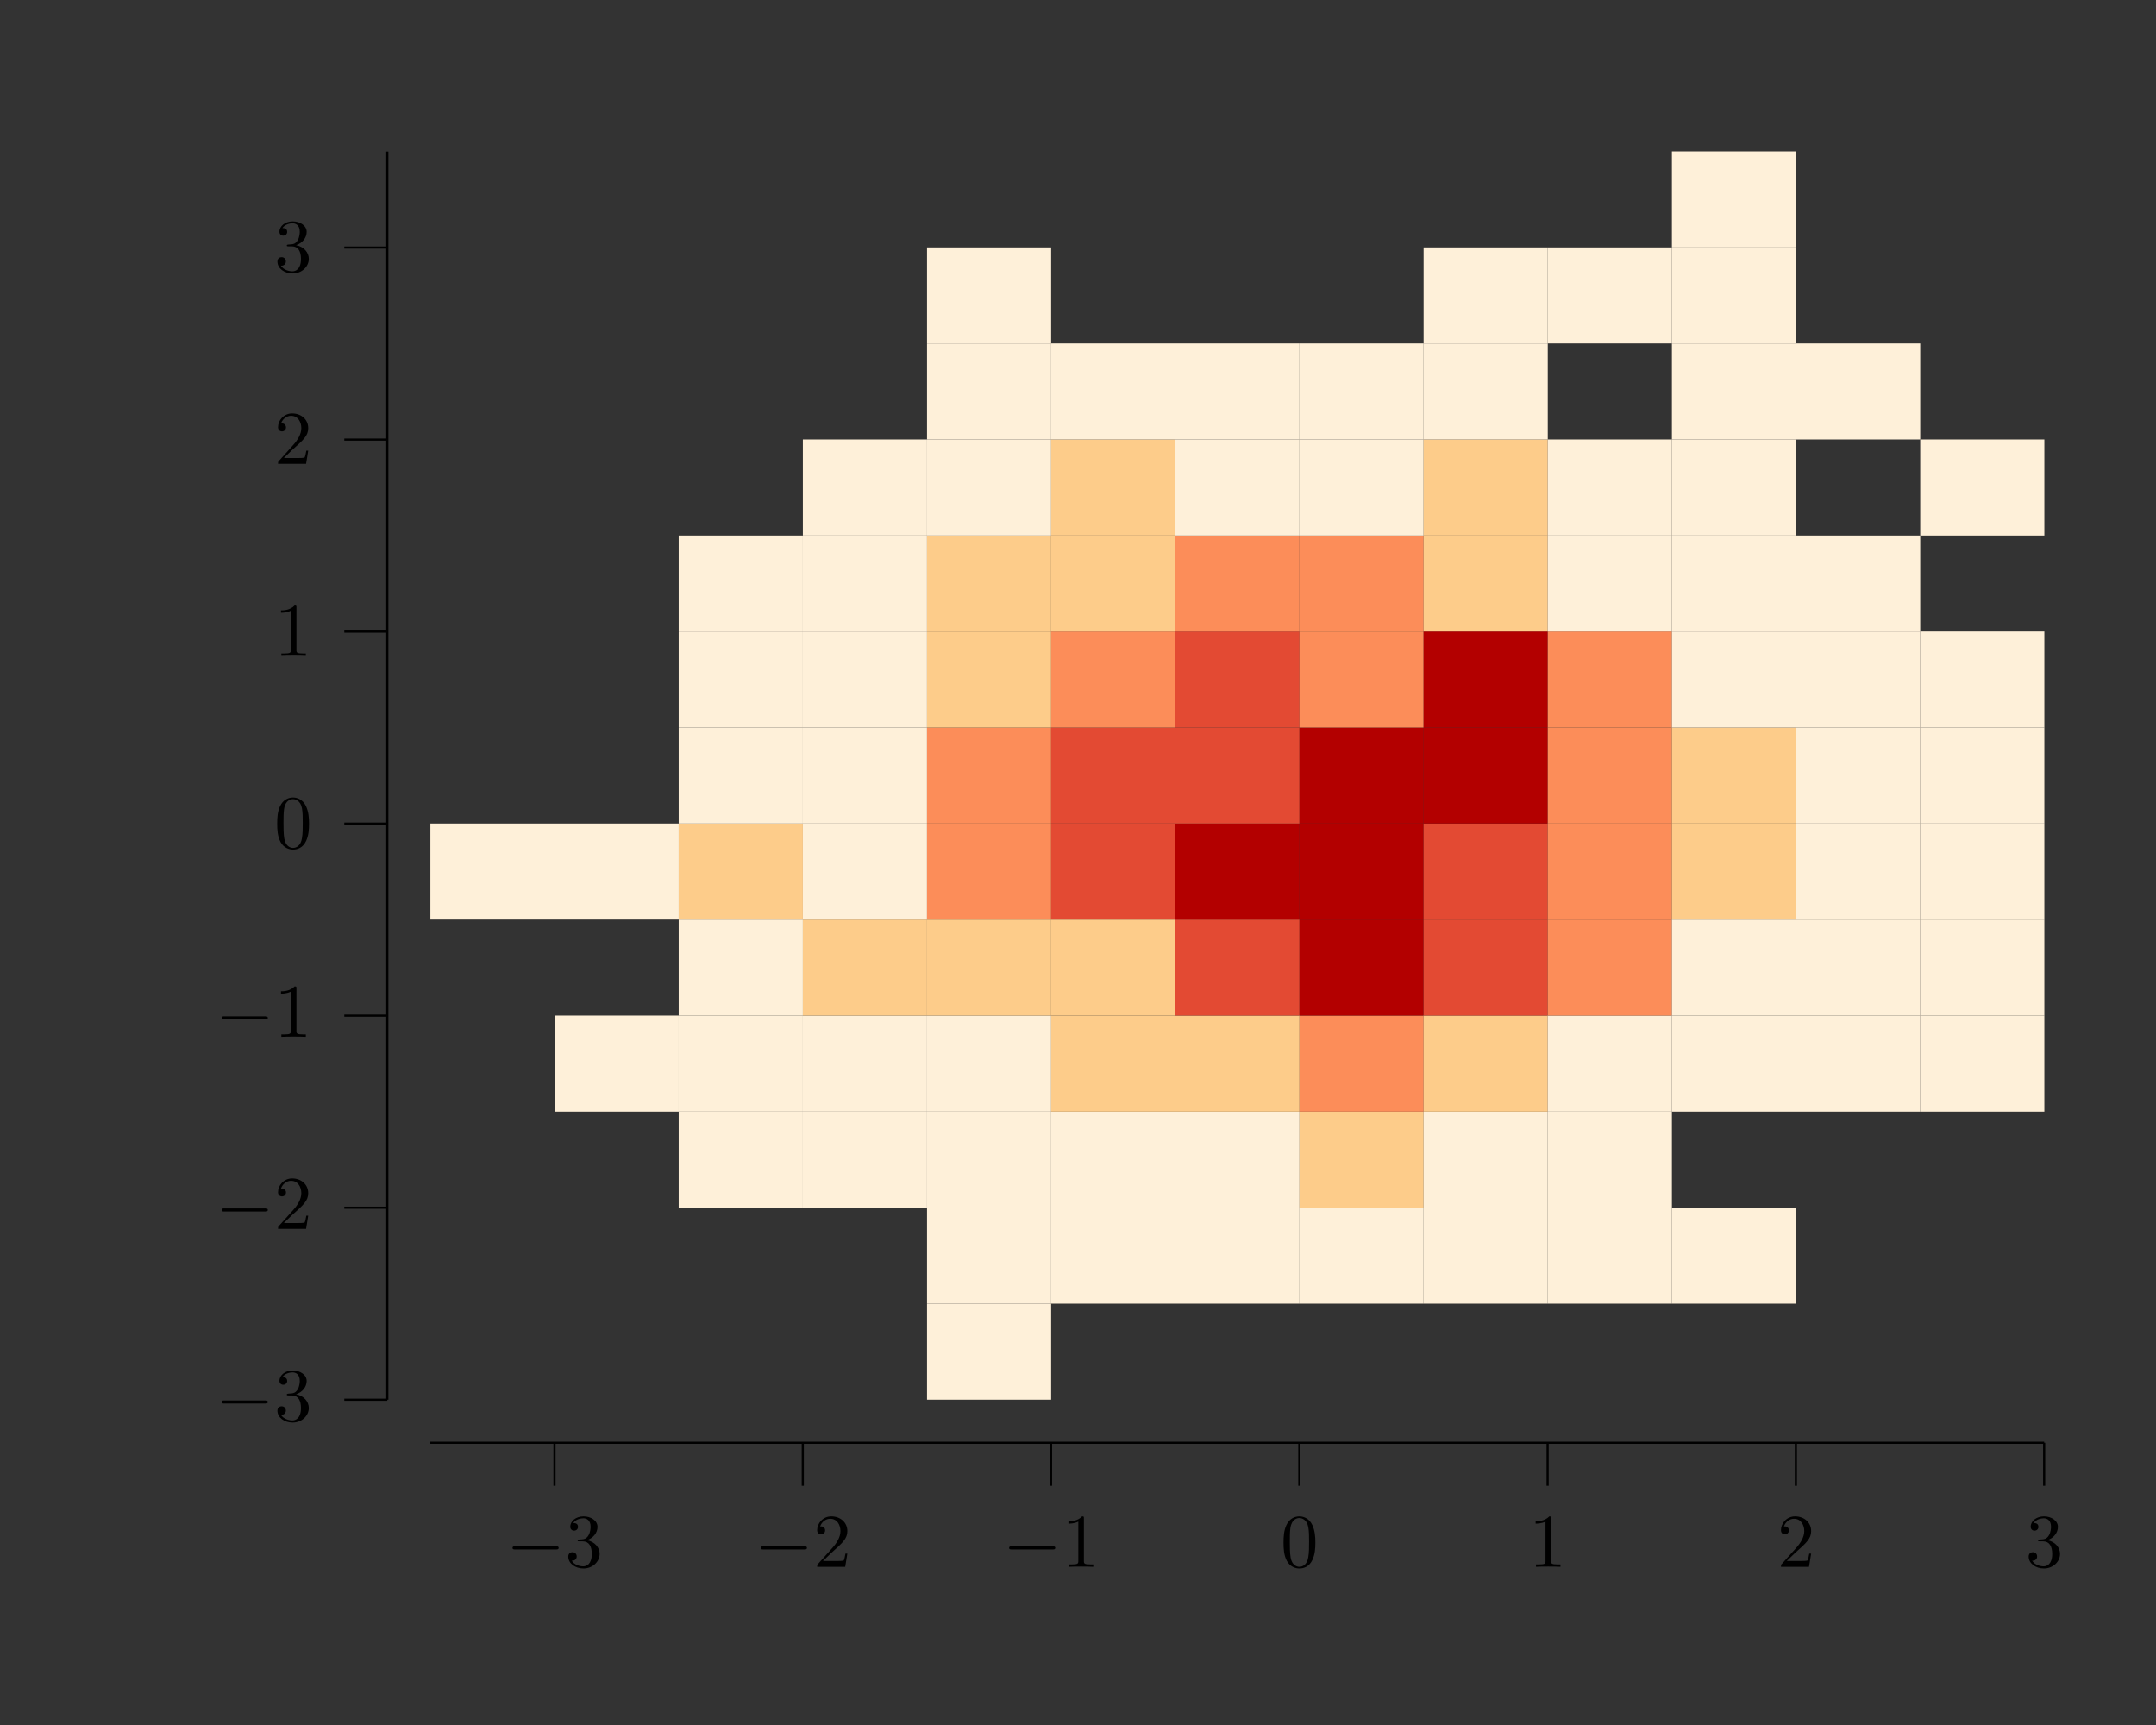 <?xml version="1.0" encoding="UTF-8"?>
<svg xmlns="http://www.w3.org/2000/svg" xmlns:xlink="http://www.w3.org/1999/xlink" width="283.46" height="226.77" viewBox="0 0 283.46 226.77">
<rect x="0" y="0" width="283.46" height="226.77" fill="#333333" stroke="none"/>
<defs>
<g>
<g id="glyph-0-0">
<path d="M 6.547 -2.281 C 6.719 -2.281 6.891 -2.281 6.891 -2.484 C 6.891 -2.688 6.719 -2.688 6.547 -2.688 L 1.172 -2.688 C 1 -2.688 0.828 -2.688 0.828 -2.484 C 0.828 -2.281 1 -2.281 1.172 -2.281 Z M 6.547 -2.281 "/>
</g>
<g id="glyph-1-0">
<path d="M 2.875 -3.5 C 3.703 -3.766 4.266 -4.469 4.266 -5.25 C 4.266 -6.062 3.406 -6.625 2.438 -6.625 C 1.438 -6.625 0.688 -6.016 0.688 -5.266 C 0.688 -4.938 0.906 -4.75 1.188 -4.75 C 1.5 -4.75 1.703 -4.969 1.703 -5.25 C 1.703 -5.75 1.234 -5.75 1.078 -5.75 C 1.391 -6.234 2.047 -6.375 2.406 -6.375 C 2.812 -6.375 3.359 -6.156 3.359 -5.25 C 3.359 -5.141 3.344 -4.562 3.078 -4.125 C 2.781 -3.641 2.438 -3.625 2.203 -3.609 C 2.109 -3.594 1.875 -3.578 1.812 -3.578 C 1.734 -3.562 1.656 -3.562 1.656 -3.453 C 1.656 -3.344 1.734 -3.344 1.891 -3.344 L 2.328 -3.344 C 3.156 -3.344 3.516 -2.672 3.516 -1.703 C 3.516 -0.344 2.828 -0.062 2.391 -0.062 C 1.969 -0.062 1.219 -0.234 0.875 -0.812 C 1.219 -0.766 1.531 -0.984 1.531 -1.359 C 1.531 -1.719 1.266 -1.922 0.969 -1.922 C 0.734 -1.922 0.422 -1.781 0.422 -1.344 C 0.422 -0.438 1.344 0.219 2.422 0.219 C 3.641 0.219 4.547 -0.688 4.547 -1.703 C 4.547 -2.516 3.922 -3.297 2.875 -3.5 Z M 2.875 -3.5 "/>
</g>
<g id="glyph-1-1">
<path d="M 1.266 -0.766 L 2.312 -1.781 C 3.859 -3.156 4.469 -3.703 4.469 -4.688 C 4.469 -5.828 3.562 -6.625 2.359 -6.625 C 1.234 -6.625 0.5 -5.703 0.5 -4.812 C 0.5 -4.266 1 -4.266 1.031 -4.266 C 1.188 -4.266 1.547 -4.375 1.547 -4.797 C 1.547 -5.047 1.359 -5.312 1.016 -5.312 C 0.938 -5.312 0.922 -5.312 0.891 -5.297 C 1.109 -5.938 1.656 -6.312 2.219 -6.312 C 3.125 -6.312 3.562 -5.5 3.562 -4.688 C 3.562 -3.891 3.062 -3.109 2.516 -2.5 L 0.609 -0.375 C 0.5 -0.266 0.5 -0.234 0.5 0 L 4.188 0 L 4.469 -1.734 L 4.219 -1.734 C 4.156 -1.438 4.094 -1 4 -0.844 C 3.922 -0.766 3.266 -0.766 3.047 -0.766 Z M 1.266 -0.766 "/>
</g>
<g id="glyph-1-2">
<path d="M 2.922 -6.359 C 2.922 -6.594 2.922 -6.625 2.688 -6.625 C 2.078 -5.984 1.203 -5.984 0.891 -5.984 L 0.891 -5.672 C 1.078 -5.672 1.672 -5.672 2.188 -5.938 L 2.188 -0.781 C 2.188 -0.422 2.156 -0.312 1.266 -0.312 L 0.938 -0.312 L 0.938 0 C 1.297 -0.031 2.156 -0.031 2.547 -0.031 C 2.953 -0.031 3.812 -0.031 4.156 0 L 4.156 -0.312 L 3.844 -0.312 C 2.953 -0.312 2.922 -0.422 2.922 -0.781 Z M 2.922 -6.359 "/>
</g>
<g id="glyph-1-3">
<path d="M 4.578 -3.188 C 4.578 -3.969 4.516 -4.766 4.172 -5.5 C 3.719 -6.453 2.906 -6.625 2.484 -6.625 C 1.891 -6.625 1.156 -6.359 0.75 -5.438 C 0.438 -4.75 0.391 -3.969 0.391 -3.188 C 0.391 -2.438 0.422 -1.547 0.828 -0.781 C 1.266 0.016 1.984 0.219 2.469 0.219 C 3.016 0.219 3.766 0.016 4.203 -0.938 C 4.516 -1.625 4.578 -2.391 4.578 -3.188 Z M 2.469 0 C 2.094 0 1.5 -0.25 1.328 -1.203 C 1.219 -1.797 1.219 -2.719 1.219 -3.297 C 1.219 -3.938 1.219 -4.594 1.297 -5.125 C 1.484 -6.312 2.219 -6.406 2.469 -6.406 C 2.797 -6.406 3.453 -6.219 3.641 -5.234 C 3.75 -4.688 3.75 -3.922 3.75 -3.297 C 3.75 -2.547 3.75 -1.875 3.641 -1.25 C 3.484 -0.297 2.922 0 2.469 0 Z M 2.469 0 "/>
</g>
</g>
</defs>
<path fill="none" stroke-width="0.283" stroke-linecap="butt" stroke-linejoin="miter" stroke="rgb(0%, 0%, 0%)" stroke-opacity="1" stroke-miterlimit="10" d="M 56.694 36.85 L 269.293 36.85 " transform="matrix(0.998, 0, 0, -0.998, 0, 226.44)"/>
<path fill="none" stroke-width="0.283" stroke-linecap="butt" stroke-linejoin="miter" stroke="rgb(0%, 0%, 0%)" stroke-opacity="1" stroke-miterlimit="10" d="M 73.049 36.85 L 73.049 31.183 " transform="matrix(0.998, 0, 0, -0.998, 0, 226.44)"/>
<g fill="rgb(0%, 0%, 0%)" fill-opacity="1">
<use xlink:href="#glyph-0-0" x="66.556" y="205.97"/>
</g>
<g fill="rgb(0%, 0%, 0%)" fill-opacity="1">
<use xlink:href="#glyph-1-0" x="74.29" y="205.97"/>
</g>
<path fill="none" stroke-width="0.283" stroke-linecap="butt" stroke-linejoin="miter" stroke="rgb(0%, 0%, 0%)" stroke-opacity="1" stroke-miterlimit="10" d="M 105.756 36.85 L 105.756 31.183 " transform="matrix(0.998, 0, 0, -0.998, 0, 226.44)"/>
<g fill="rgb(0%, 0%, 0%)" fill-opacity="1">
<use xlink:href="#glyph-0-0" x="99.201" y="205.97"/>
</g>
<g fill="rgb(0%, 0%, 0%)" fill-opacity="1">
<use xlink:href="#glyph-1-1" x="106.935" y="205.97"/>
</g>
<path fill="none" stroke-width="0.283" stroke-linecap="butt" stroke-linejoin="miter" stroke="rgb(0%, 0%, 0%)" stroke-opacity="1" stroke-miterlimit="10" d="M 138.462 36.85 L 138.462 31.183 " transform="matrix(0.998, 0, 0, -0.998, 0, 226.44)"/>
<g fill="rgb(0%, 0%, 0%)" fill-opacity="1">
<use xlink:href="#glyph-0-0" x="131.847" y="205.97"/>
</g>
<g fill="rgb(0%, 0%, 0%)" fill-opacity="1">
<use xlink:href="#glyph-1-2" x="139.581" y="205.97"/>
</g>
<path fill="none" stroke-width="0.283" stroke-linecap="butt" stroke-linejoin="miter" stroke="rgb(0%, 0%, 0%)" stroke-opacity="1" stroke-miterlimit="10" d="M 171.173 36.85 L 171.173 31.183 " transform="matrix(0.998, 0, 0, -0.998, 0, 226.44)"/>
<g fill="rgb(0%, 0%, 0%)" fill-opacity="1">
<use xlink:href="#glyph-1-3" x="168.36" y="205.97"/>
</g>
<path fill="none" stroke-width="0.283" stroke-linecap="butt" stroke-linejoin="miter" stroke="rgb(0%, 0%, 0%)" stroke-opacity="1" stroke-miterlimit="10" d="M 203.88 36.85 L 203.88 31.183 " transform="matrix(0.998, 0, 0, -0.998, 0, 226.44)"/>
<g fill="rgb(0%, 0%, 0%)" fill-opacity="1">
<use xlink:href="#glyph-1-2" x="201.005" y="205.97"/>
</g>
<path fill="none" stroke-width="0.283" stroke-linecap="butt" stroke-linejoin="miter" stroke="rgb(0%, 0%, 0%)" stroke-opacity="1" stroke-miterlimit="10" d="M 236.587 36.85 L 236.587 31.183 " transform="matrix(0.998, 0, 0, -0.998, 0, 226.44)"/>
<g fill="rgb(0%, 0%, 0%)" fill-opacity="1">
<use xlink:href="#glyph-1-1" x="233.651" y="205.97"/>
</g>
<path fill="none" stroke-width="0.283" stroke-linecap="butt" stroke-linejoin="miter" stroke="rgb(0%, 0%, 0%)" stroke-opacity="1" stroke-miterlimit="10" d="M 269.293 36.85 L 269.293 31.183 " transform="matrix(0.998, 0, 0, -0.998, 0, 226.44)"/>
<g fill="rgb(0%, 0%, 0%)" fill-opacity="1">
<use xlink:href="#glyph-1-0" x="266.297" y="205.97"/>
</g>
<path fill="none" stroke-width="0.283" stroke-linecap="butt" stroke-linejoin="miter" stroke="rgb(0%, 0%, 0%)" stroke-opacity="1" stroke-miterlimit="10" d="M 51.023 42.52 L 51.023 206.931 " transform="matrix(0.998, 0, 0, -0.998, 0, 226.44)"/>
<path fill="none" stroke-width="0.283" stroke-linecap="butt" stroke-linejoin="miter" stroke="rgb(0%, 0%, 0%)" stroke-opacity="1" stroke-miterlimit="10" d="M 51.023 42.52 L 45.356 42.52 " transform="matrix(0.998, 0, 0, -0.998, 0, 226.44)"/>
<g fill="rgb(0%, 0%, 0%)" fill-opacity="1">
<use xlink:href="#glyph-0-0" x="28.319" y="186.79"/>
</g>
<g fill="rgb(0%, 0%, 0%)" fill-opacity="1">
<use xlink:href="#glyph-1-0" x="36.053" y="186.79"/>
</g>
<path fill="none" stroke-width="0.283" stroke-linecap="butt" stroke-linejoin="miter" stroke="rgb(0%, 0%, 0%)" stroke-opacity="1" stroke-miterlimit="10" d="M 51.023 67.815 L 45.356 67.815 " transform="matrix(0.998, 0, 0, -0.998, 0, 226.44)"/>
<g fill="rgb(0%, 0%, 0%)" fill-opacity="1">
<use xlink:href="#glyph-0-0" x="28.319" y="161.544"/>
</g>
<g fill="rgb(0%, 0%, 0%)" fill-opacity="1">
<use xlink:href="#glyph-1-1" x="36.053" y="161.544"/>
</g>
<path fill="none" stroke-width="0.283" stroke-linecap="butt" stroke-linejoin="miter" stroke="rgb(0%, 0%, 0%)" stroke-opacity="1" stroke-miterlimit="10" d="M 51.023 93.109 L 45.356 93.109 " transform="matrix(0.998, 0, 0, -0.998, 0, 226.44)"/>
<g fill="rgb(0%, 0%, 0%)" fill-opacity="1">
<use xlink:href="#glyph-0-0" x="28.319" y="136.298"/>
</g>
<g fill="rgb(0%, 0%, 0%)" fill-opacity="1">
<use xlink:href="#glyph-1-2" x="36.053" y="136.298"/>
</g>
<path fill="none" stroke-width="0.283" stroke-linecap="butt" stroke-linejoin="miter" stroke="rgb(0%, 0%, 0%)" stroke-opacity="1" stroke-miterlimit="10" d="M 51.023 118.403 L 45.356 118.403 " transform="matrix(0.998, 0, 0, -0.998, 0, 226.44)"/>
<g fill="rgb(0%, 0%, 0%)" fill-opacity="1">
<use xlink:href="#glyph-1-3" x="36.053" y="111.466"/>
</g>
<path fill="none" stroke-width="0.283" stroke-linecap="butt" stroke-linejoin="miter" stroke="rgb(0%, 0%, 0%)" stroke-opacity="1" stroke-miterlimit="10" d="M 51.023 143.697 L 45.356 143.697 " transform="matrix(0.998, 0, 0, -0.998, 0, 226.44)"/>
<g fill="rgb(0%, 0%, 0%)" fill-opacity="1">
<use xlink:href="#glyph-1-2" x="36.053" y="86.22"/>
</g>
<path fill="none" stroke-width="0.283" stroke-linecap="butt" stroke-linejoin="miter" stroke="rgb(0%, 0%, 0%)" stroke-opacity="1" stroke-miterlimit="10" d="M 51.023 168.991 L 45.356 168.991 " transform="matrix(0.998, 0, 0, -0.998, 0, 226.44)"/>
<g fill="rgb(0%, 0%, 0%)" fill-opacity="1">
<use xlink:href="#glyph-1-1" x="36.053" y="60.974"/>
</g>
<path fill="none" stroke-width="0.283" stroke-linecap="butt" stroke-linejoin="miter" stroke="rgb(0%, 0%, 0%)" stroke-opacity="1" stroke-miterlimit="10" d="M 51.023 194.286 L 45.356 194.286 " transform="matrix(0.998, 0, 0, -0.998, 0, 226.44)"/>
<g fill="rgb(0%, 0%, 0%)" fill-opacity="1">
<use xlink:href="#glyph-1-0" x="36.053" y="35.728"/>
</g>
<path fill-rule="nonzero" fill="rgb(99.599%, 94.099%, 85.1%)" fill-opacity="1" d="M 56.586 120.887 L 72.91 120.887 L 72.91 108.262 L 56.586 108.262 Z M 56.586 120.887 "/>
<path fill-rule="nonzero" fill="rgb(99.599%, 94.099%, 85.1%)" fill-opacity="1" d="M 72.91 146.133 L 89.23 146.133 L 89.23 133.508 L 72.91 133.508 Z M 72.91 146.133 "/>
<path fill-rule="nonzero" fill="rgb(99.599%, 94.099%, 85.1%)" fill-opacity="1" d="M 72.91 120.887 L 89.23 120.887 L 89.23 108.262 L 72.91 108.262 Z M 72.91 120.887 "/>
<path fill-rule="nonzero" fill="rgb(99.599%, 94.099%, 85.1%)" fill-opacity="1" d="M 89.23 158.754 L 105.555 158.754 L 105.555 146.133 L 89.23 146.133 Z M 89.23 158.754 "/>
<path fill-rule="nonzero" fill="rgb(99.599%, 94.099%, 85.1%)" fill-opacity="1" d="M 89.23 146.133 L 105.555 146.133 L 105.555 133.508 L 89.23 133.508 Z M 89.23 146.133 "/>
<path fill-rule="nonzero" fill="rgb(99.599%, 94.099%, 85.1%)" fill-opacity="1" d="M 89.23 133.508 L 105.555 133.508 L 105.555 120.887 L 89.23 120.887 Z M 89.23 133.508 "/>
<path fill-rule="nonzero" fill="rgb(99.199%, 79.999%, 54.099%)" fill-opacity="1" d="M 89.23 120.887 L 105.555 120.887 L 105.555 108.262 L 89.23 108.262 Z M 89.23 120.887 "/>
<path fill-rule="nonzero" fill="rgb(99.599%, 94.099%, 85.1%)" fill-opacity="1" d="M 89.23 108.262 L 105.555 108.262 L 105.555 95.641 L 89.23 95.641 Z M 89.23 108.262 "/>
<path fill-rule="nonzero" fill="rgb(99.599%, 94.099%, 85.1%)" fill-opacity="1" d="M 89.23 95.641 L 105.555 95.641 L 105.555 83.016 L 89.23 83.016 Z M 89.23 95.641 "/>
<path fill-rule="nonzero" fill="rgb(99.599%, 94.099%, 85.1%)" fill-opacity="1" d="M 89.23 83.016 L 105.555 83.016 L 105.555 70.395 L 89.23 70.395 Z M 89.23 83.016 "/>
<path fill-rule="nonzero" fill="rgb(99.599%, 94.099%, 85.1%)" fill-opacity="1" d="M 105.555 158.754 L 121.879 158.754 L 121.879 146.133 L 105.555 146.133 Z M 105.555 158.754 "/>
<path fill-rule="nonzero" fill="rgb(99.599%, 94.099%, 85.1%)" fill-opacity="1" d="M 105.555 146.133 L 121.879 146.133 L 121.879 133.508 L 105.555 133.508 Z M 105.555 146.133 "/>
<path fill-rule="nonzero" fill="rgb(99.199%, 79.999%, 54.099%)" fill-opacity="1" d="M 105.555 133.508 L 121.879 133.508 L 121.879 120.887 L 105.555 120.887 Z M 105.555 133.508 "/>
<path fill-rule="nonzero" fill="rgb(99.599%, 94.099%, 85.1%)" fill-opacity="1" d="M 105.555 120.887 L 121.879 120.887 L 121.879 108.262 L 105.555 108.262 Z M 105.555 120.887 "/>
<path fill-rule="nonzero" fill="rgb(99.599%, 94.099%, 85.1%)" fill-opacity="1" d="M 105.555 108.262 L 121.879 108.262 L 121.879 95.641 L 105.555 95.641 Z M 105.555 108.262 "/>
<path fill-rule="nonzero" fill="rgb(99.599%, 94.099%, 85.1%)" fill-opacity="1" d="M 105.555 95.641 L 121.879 95.641 L 121.879 83.016 L 105.555 83.016 Z M 105.555 95.641 "/>
<path fill-rule="nonzero" fill="rgb(99.599%, 94.099%, 85.1%)" fill-opacity="1" d="M 105.555 83.016 L 121.879 83.016 L 121.879 70.395 L 105.555 70.395 Z M 105.555 83.016 "/>
<path fill-rule="nonzero" fill="rgb(99.599%, 94.099%, 85.1%)" fill-opacity="1" d="M 105.555 70.395 L 121.879 70.395 L 121.879 57.77 L 105.555 57.77 Z M 105.555 70.395 "/>
<path fill-rule="nonzero" fill="rgb(99.599%, 94.099%, 85.1%)" fill-opacity="1" d="M 121.879 184 L 138.199 184 L 138.199 171.379 L 121.879 171.379 Z M 121.879 184 "/>
<path fill-rule="nonzero" fill="rgb(99.599%, 94.099%, 85.1%)" fill-opacity="1" d="M 121.879 171.379 L 138.199 171.379 L 138.199 158.754 L 121.879 158.754 Z M 121.879 171.379 "/>
<path fill-rule="nonzero" fill="rgb(99.599%, 94.099%, 85.1%)" fill-opacity="1" d="M 121.879 158.754 L 138.199 158.754 L 138.199 146.133 L 121.879 146.133 Z M 121.879 158.754 "/>
<path fill-rule="nonzero" fill="rgb(99.599%, 94.099%, 85.1%)" fill-opacity="1" d="M 121.879 146.133 L 138.199 146.133 L 138.199 133.508 L 121.879 133.508 Z M 121.879 146.133 "/>
<path fill-rule="nonzero" fill="rgb(99.199%, 79.999%, 54.099%)" fill-opacity="1" d="M 121.879 133.508 L 138.199 133.508 L 138.199 120.887 L 121.879 120.887 Z M 121.879 133.508 "/>
<path fill-rule="nonzero" fill="rgb(98.799%, 55.301%, 34.9%)" fill-opacity="1" d="M 121.879 120.887 L 138.199 120.887 L 138.199 108.262 L 121.879 108.262 Z M 121.879 120.887 "/>
<path fill-rule="nonzero" fill="rgb(98.799%, 55.301%, 34.9%)" fill-opacity="1" d="M 121.879 108.262 L 138.199 108.262 L 138.199 95.641 L 121.879 95.641 Z M 121.879 108.262 "/>
<path fill-rule="nonzero" fill="rgb(99.199%, 79.999%, 54.099%)" fill-opacity="1" d="M 121.879 95.641 L 138.199 95.641 L 138.199 83.016 L 121.879 83.016 Z M 121.879 95.641 "/>
<path fill-rule="nonzero" fill="rgb(99.199%, 79.999%, 54.099%)" fill-opacity="1" d="M 121.879 83.016 L 138.199 83.016 L 138.199 70.395 L 121.879 70.395 Z M 121.879 83.016 "/>
<path fill-rule="nonzero" fill="rgb(99.599%, 94.099%, 85.1%)" fill-opacity="1" d="M 121.879 70.395 L 138.199 70.395 L 138.199 57.77 L 121.879 57.77 Z M 121.879 70.395 "/>
<path fill-rule="nonzero" fill="rgb(99.599%, 94.099%, 85.1%)" fill-opacity="1" d="M 121.879 57.77 L 138.199 57.77 L 138.199 45.148 L 121.879 45.148 Z M 121.879 57.77 "/>
<path fill-rule="nonzero" fill="rgb(99.599%, 94.099%, 85.1%)" fill-opacity="1" d="M 121.879 45.148 L 138.199 45.148 L 138.199 32.523 L 121.879 32.523 Z M 121.879 45.148 "/>
<path fill-rule="nonzero" fill="rgb(99.599%, 94.099%, 85.1%)" fill-opacity="1" d="M 138.199 171.379 L 154.523 171.379 L 154.523 158.754 L 138.199 158.754 Z M 138.199 171.379 "/>
<path fill-rule="nonzero" fill="rgb(99.599%, 94.099%, 85.1%)" fill-opacity="1" d="M 138.199 158.754 L 154.523 158.754 L 154.523 146.133 L 138.199 146.133 Z M 138.199 158.754 "/>
<path fill-rule="nonzero" fill="rgb(99.199%, 79.999%, 54.099%)" fill-opacity="1" d="M 138.199 146.133 L 154.523 146.133 L 154.523 133.508 L 138.199 133.508 Z M 138.199 146.133 "/>
<path fill-rule="nonzero" fill="rgb(99.199%, 79.999%, 54.099%)" fill-opacity="1" d="M 138.199 133.508 L 154.523 133.508 L 154.523 120.887 L 138.199 120.887 Z M 138.199 133.508 "/>
<path fill-rule="nonzero" fill="rgb(89%, 29.001%, 20%)" fill-opacity="1" d="M 138.199 120.887 L 154.523 120.887 L 154.523 108.262 L 138.199 108.262 Z M 138.199 120.887 "/>
<path fill-rule="nonzero" fill="rgb(89%, 29.001%, 20%)" fill-opacity="1" d="M 138.199 108.262 L 154.523 108.262 L 154.523 95.641 L 138.199 95.641 Z M 138.199 108.262 "/>
<path fill-rule="nonzero" fill="rgb(98.799%, 55.301%, 34.9%)" fill-opacity="1" d="M 138.199 95.641 L 154.523 95.641 L 154.523 83.016 L 138.199 83.016 Z M 138.199 95.641 "/>
<path fill-rule="nonzero" fill="rgb(99.199%, 79.999%, 54.099%)" fill-opacity="1" d="M 138.199 83.016 L 154.523 83.016 L 154.523 70.395 L 138.199 70.395 Z M 138.199 83.016 "/>
<path fill-rule="nonzero" fill="rgb(99.199%, 79.999%, 54.099%)" fill-opacity="1" d="M 138.199 70.395 L 154.523 70.395 L 154.523 57.77 L 138.199 57.77 Z M 138.199 70.395 "/>
<path fill-rule="nonzero" fill="rgb(99.599%, 94.099%, 85.1%)" fill-opacity="1" d="M 138.199 57.77 L 154.523 57.77 L 154.523 45.148 L 138.199 45.148 Z M 138.199 57.77 "/>
<path fill-rule="nonzero" fill="rgb(99.599%, 94.099%, 85.1%)" fill-opacity="1" d="M 154.523 171.379 L 170.848 171.379 L 170.848 158.754 L 154.523 158.754 Z M 154.523 171.379 "/>
<path fill-rule="nonzero" fill="rgb(99.599%, 94.099%, 85.1%)" fill-opacity="1" d="M 154.523 158.754 L 170.848 158.754 L 170.848 146.133 L 154.523 146.133 Z M 154.523 158.754 "/>
<path fill-rule="nonzero" fill="rgb(99.199%, 79.999%, 54.099%)" fill-opacity="1" d="M 154.523 146.133 L 170.848 146.133 L 170.848 133.508 L 154.523 133.508 Z M 154.523 146.133 "/>
<path fill-rule="nonzero" fill="rgb(89%, 29.001%, 20%)" fill-opacity="1" d="M 154.523 133.508 L 170.848 133.508 L 170.848 120.887 L 154.523 120.887 Z M 154.523 133.508 "/>
<path fill-rule="nonzero" fill="rgb(70.2%, 0%, 0%)" fill-opacity="1" d="M 154.523 120.887 L 170.848 120.887 L 170.848 108.262 L 154.523 108.262 Z M 154.523 120.887 "/>
<path fill-rule="nonzero" fill="rgb(89%, 29.001%, 20%)" fill-opacity="1" d="M 154.523 108.262 L 170.848 108.262 L 170.848 95.641 L 154.523 95.641 Z M 154.523 108.262 "/>
<path fill-rule="nonzero" fill="rgb(89%, 29.001%, 20%)" fill-opacity="1" d="M 154.523 95.641 L 170.848 95.641 L 170.848 83.016 L 154.523 83.016 Z M 154.523 95.641 "/>
<path fill-rule="nonzero" fill="rgb(98.799%, 55.301%, 34.9%)" fill-opacity="1" d="M 154.523 83.016 L 170.848 83.016 L 170.848 70.395 L 154.523 70.395 Z M 154.523 83.016 "/>
<path fill-rule="nonzero" fill="rgb(99.599%, 94.099%, 85.1%)" fill-opacity="1" d="M 154.523 70.395 L 170.848 70.395 L 170.848 57.77 L 154.523 57.77 Z M 154.523 70.395 "/>
<path fill-rule="nonzero" fill="rgb(99.599%, 94.099%, 85.1%)" fill-opacity="1" d="M 154.523 57.77 L 170.848 57.77 L 170.848 45.148 L 154.523 45.148 Z M 154.523 57.77 "/>
<path fill-rule="nonzero" fill="rgb(99.599%, 94.099%, 85.1%)" fill-opacity="1" d="M 170.848 171.379 L 187.168 171.379 L 187.168 158.754 L 170.848 158.754 Z M 170.848 171.379 "/>
<path fill-rule="nonzero" fill="rgb(99.199%, 79.999%, 54.099%)" fill-opacity="1" d="M 170.848 158.754 L 187.168 158.754 L 187.168 146.133 L 170.848 146.133 Z M 170.848 158.754 "/>
<path fill-rule="nonzero" fill="rgb(98.799%, 55.301%, 34.9%)" fill-opacity="1" d="M 170.848 146.133 L 187.168 146.133 L 187.168 133.508 L 170.848 133.508 Z M 170.848 146.133 "/>
<path fill-rule="nonzero" fill="rgb(70.2%, 0%, 0%)" fill-opacity="1" d="M 170.848 133.508 L 187.168 133.508 L 187.168 120.887 L 170.848 120.887 Z M 170.848 133.508 "/>
<path fill-rule="nonzero" fill="rgb(70.2%, 0%, 0%)" fill-opacity="1" d="M 170.848 120.887 L 187.168 120.887 L 187.168 108.262 L 170.848 108.262 Z M 170.848 120.887 "/>
<path fill-rule="nonzero" fill="rgb(70.2%, 0%, 0%)" fill-opacity="1" d="M 170.848 108.262 L 187.168 108.262 L 187.168 95.641 L 170.848 95.641 Z M 170.848 108.262 "/>
<path fill-rule="nonzero" fill="rgb(98.799%, 55.301%, 34.9%)" fill-opacity="1" d="M 170.848 95.641 L 187.168 95.641 L 187.168 83.016 L 170.848 83.016 Z M 170.848 95.641 "/>
<path fill-rule="nonzero" fill="rgb(98.799%, 55.301%, 34.9%)" fill-opacity="1" d="M 170.848 83.016 L 187.168 83.016 L 187.168 70.395 L 170.848 70.395 Z M 170.848 83.016 "/>
<path fill-rule="nonzero" fill="rgb(99.599%, 94.099%, 85.1%)" fill-opacity="1" d="M 170.848 70.395 L 187.168 70.395 L 187.168 57.77 L 170.848 57.77 Z M 170.848 70.395 "/>
<path fill-rule="nonzero" fill="rgb(99.599%, 94.099%, 85.1%)" fill-opacity="1" d="M 170.848 57.77 L 187.168 57.77 L 187.168 45.148 L 170.848 45.148 Z M 170.848 57.77 "/>
<path fill-rule="nonzero" fill="rgb(99.599%, 94.099%, 85.1%)" fill-opacity="1" d="M 187.168 171.379 L 203.492 171.379 L 203.492 158.754 L 187.168 158.754 Z M 187.168 171.379 "/>
<path fill-rule="nonzero" fill="rgb(99.599%, 94.099%, 85.1%)" fill-opacity="1" d="M 187.168 158.754 L 203.492 158.754 L 203.492 146.133 L 187.168 146.133 Z M 187.168 158.754 "/>
<path fill-rule="nonzero" fill="rgb(99.199%, 79.999%, 54.099%)" fill-opacity="1" d="M 187.168 146.133 L 203.492 146.133 L 203.492 133.508 L 187.168 133.508 Z M 187.168 146.133 "/>
<path fill-rule="nonzero" fill="rgb(89%, 29.001%, 20%)" fill-opacity="1" d="M 187.168 133.508 L 203.492 133.508 L 203.492 120.887 L 187.168 120.887 Z M 187.168 133.508 "/>
<path fill-rule="nonzero" fill="rgb(89%, 29.001%, 20%)" fill-opacity="1" d="M 187.168 120.887 L 203.492 120.887 L 203.492 108.262 L 187.168 108.262 Z M 187.168 120.887 "/>
<path fill-rule="nonzero" fill="rgb(70.2%, 0%, 0%)" fill-opacity="1" d="M 187.168 108.262 L 203.492 108.262 L 203.492 95.641 L 187.168 95.641 Z M 187.168 108.262 "/>
<path fill-rule="nonzero" fill="rgb(70.2%, 0%, 0%)" fill-opacity="1" d="M 187.168 95.641 L 203.492 95.641 L 203.492 83.016 L 187.168 83.016 Z M 187.168 95.641 "/>
<path fill-rule="nonzero" fill="rgb(99.199%, 79.999%, 54.099%)" fill-opacity="1" d="M 187.168 83.016 L 203.492 83.016 L 203.492 70.395 L 187.168 70.395 Z M 187.168 83.016 "/>
<path fill-rule="nonzero" fill="rgb(99.199%, 79.999%, 54.099%)" fill-opacity="1" d="M 187.168 70.395 L 203.492 70.395 L 203.492 57.77 L 187.168 57.77 Z M 187.168 70.395 "/>
<path fill-rule="nonzero" fill="rgb(99.599%, 94.099%, 85.1%)" fill-opacity="1" d="M 187.168 57.77 L 203.492 57.77 L 203.492 45.148 L 187.168 45.148 Z M 187.168 57.77 "/>
<path fill-rule="nonzero" fill="rgb(99.599%, 94.099%, 85.1%)" fill-opacity="1" d="M 187.168 45.148 L 203.492 45.148 L 203.492 32.523 L 187.168 32.523 Z M 187.168 45.148 "/>
<path fill-rule="nonzero" fill="rgb(99.599%, 94.099%, 85.1%)" fill-opacity="1" d="M 203.492 171.379 L 219.812 171.379 L 219.812 158.754 L 203.492 158.754 Z M 203.492 171.379 "/>
<path fill-rule="nonzero" fill="rgb(99.599%, 94.099%, 85.1%)" fill-opacity="1" d="M 203.492 158.754 L 219.812 158.754 L 219.812 146.133 L 203.492 146.133 Z M 203.492 158.754 "/>
<path fill-rule="nonzero" fill="rgb(99.599%, 94.099%, 85.1%)" fill-opacity="1" d="M 203.492 146.133 L 219.812 146.133 L 219.812 133.508 L 203.492 133.508 Z M 203.492 146.133 "/>
<path fill-rule="nonzero" fill="rgb(98.799%, 55.301%, 34.9%)" fill-opacity="1" d="M 203.492 133.508 L 219.812 133.508 L 219.812 120.887 L 203.492 120.887 Z M 203.492 133.508 "/>
<path fill-rule="nonzero" fill="rgb(98.799%, 55.301%, 34.9%)" fill-opacity="1" d="M 203.492 120.887 L 219.812 120.887 L 219.812 108.262 L 203.492 108.262 Z M 203.492 120.887 "/>
<path fill-rule="nonzero" fill="rgb(98.799%, 55.301%, 34.9%)" fill-opacity="1" d="M 203.492 108.262 L 219.812 108.262 L 219.812 95.641 L 203.492 95.641 Z M 203.492 108.262 "/>
<path fill-rule="nonzero" fill="rgb(98.799%, 55.301%, 34.9%)" fill-opacity="1" d="M 203.492 95.641 L 219.812 95.641 L 219.812 83.016 L 203.492 83.016 Z M 203.492 95.641 "/>
<path fill-rule="nonzero" fill="rgb(99.599%, 94.099%, 85.1%)" fill-opacity="1" d="M 203.492 83.016 L 219.812 83.016 L 219.812 70.395 L 203.492 70.395 Z M 203.492 83.016 "/>
<path fill-rule="nonzero" fill="rgb(99.599%, 94.099%, 85.1%)" fill-opacity="1" d="M 203.492 70.395 L 219.812 70.395 L 219.812 57.77 L 203.492 57.77 Z M 203.492 70.395 "/>
<path fill-rule="nonzero" fill="rgb(99.599%, 94.099%, 85.1%)" fill-opacity="1" d="M 203.492 45.148 L 219.812 45.148 L 219.812 32.523 L 203.492 32.523 Z M 203.492 45.148 "/>
<path fill-rule="nonzero" fill="rgb(99.599%, 94.099%, 85.1%)" fill-opacity="1" d="M 219.812 171.379 L 236.137 171.379 L 236.137 158.754 L 219.812 158.754 Z M 219.812 171.379 "/>
<path fill-rule="nonzero" fill="rgb(99.599%, 94.099%, 85.1%)" fill-opacity="1" d="M 219.812 146.133 L 236.137 146.133 L 236.137 133.508 L 219.812 133.508 Z M 219.812 146.133 "/>
<path fill-rule="nonzero" fill="rgb(99.599%, 94.099%, 85.1%)" fill-opacity="1" d="M 219.812 133.508 L 236.137 133.508 L 236.137 120.887 L 219.812 120.887 Z M 219.812 133.508 "/>
<path fill-rule="nonzero" fill="rgb(99.199%, 79.999%, 54.099%)" fill-opacity="1" d="M 219.812 120.887 L 236.137 120.887 L 236.137 108.262 L 219.812 108.262 Z M 219.812 120.887 "/>
<path fill-rule="nonzero" fill="rgb(99.199%, 79.999%, 54.099%)" fill-opacity="1" d="M 219.812 108.262 L 236.137 108.262 L 236.137 95.641 L 219.812 95.641 Z M 219.812 108.262 "/>
<path fill-rule="nonzero" fill="rgb(99.599%, 94.099%, 85.1%)" fill-opacity="1" d="M 219.812 95.641 L 236.137 95.641 L 236.137 83.016 L 219.812 83.016 Z M 219.812 95.641 "/>
<path fill-rule="nonzero" fill="rgb(99.599%, 94.099%, 85.1%)" fill-opacity="1" d="M 219.812 83.016 L 236.137 83.016 L 236.137 70.395 L 219.812 70.395 Z M 219.812 83.016 "/>
<path fill-rule="nonzero" fill="rgb(99.599%, 94.099%, 85.1%)" fill-opacity="1" d="M 219.812 70.395 L 236.137 70.395 L 236.137 57.77 L 219.812 57.77 Z M 219.812 70.395 "/>
<path fill-rule="nonzero" fill="rgb(99.599%, 94.099%, 85.1%)" fill-opacity="1" d="M 219.812 57.77 L 236.137 57.77 L 236.137 45.148 L 219.812 45.148 Z M 219.812 57.77 "/>
<path fill-rule="nonzero" fill="rgb(99.599%, 94.099%, 85.1%)" fill-opacity="1" d="M 219.812 45.148 L 236.137 45.148 L 236.137 32.523 L 219.812 32.523 Z M 219.812 45.148 "/>
<path fill-rule="nonzero" fill="rgb(99.599%, 94.099%, 85.1%)" fill-opacity="1" d="M 219.812 32.523 L 236.137 32.523 L 236.137 19.902 L 219.812 19.902 Z M 219.812 32.523 "/>
<path fill-rule="nonzero" fill="rgb(99.599%, 94.099%, 85.1%)" fill-opacity="1" d="M 236.137 146.133 L 252.461 146.133 L 252.461 133.508 L 236.137 133.508 Z M 236.137 146.133 "/>
<path fill-rule="nonzero" fill="rgb(99.599%, 94.099%, 85.1%)" fill-opacity="1" d="M 236.137 133.508 L 252.461 133.508 L 252.461 120.887 L 236.137 120.887 Z M 236.137 133.508 "/>
<path fill-rule="nonzero" fill="rgb(99.599%, 94.099%, 85.1%)" fill-opacity="1" d="M 236.137 120.887 L 252.461 120.887 L 252.461 108.262 L 236.137 108.262 Z M 236.137 120.887 "/>
<path fill-rule="nonzero" fill="rgb(99.599%, 94.099%, 85.1%)" fill-opacity="1" d="M 236.137 108.262 L 252.461 108.262 L 252.461 95.641 L 236.137 95.641 Z M 236.137 108.262 "/>
<path fill-rule="nonzero" fill="rgb(99.599%, 94.099%, 85.1%)" fill-opacity="1" d="M 236.137 95.641 L 252.461 95.641 L 252.461 83.016 L 236.137 83.016 Z M 236.137 95.641 "/>
<path fill-rule="nonzero" fill="rgb(99.599%, 94.099%, 85.1%)" fill-opacity="1" d="M 236.137 83.016 L 252.461 83.016 L 252.461 70.395 L 236.137 70.395 Z M 236.137 83.016 "/>
<path fill-rule="nonzero" fill="rgb(99.599%, 94.099%, 85.1%)" fill-opacity="1" d="M 236.137 57.77 L 252.461 57.77 L 252.461 45.148 L 236.137 45.148 Z M 236.137 57.77 "/>
<path fill-rule="nonzero" fill="rgb(99.599%, 94.099%, 85.1%)" fill-opacity="1" d="M 252.461 146.133 L 268.781 146.133 L 268.781 133.508 L 252.461 133.508 Z M 252.461 146.133 "/>
<path fill-rule="nonzero" fill="rgb(99.599%, 94.099%, 85.1%)" fill-opacity="1" d="M 252.461 133.508 L 268.781 133.508 L 268.781 120.887 L 252.461 120.887 Z M 252.461 133.508 "/>
<path fill-rule="nonzero" fill="rgb(99.599%, 94.099%, 85.1%)" fill-opacity="1" d="M 252.461 120.887 L 268.781 120.887 L 268.781 108.262 L 252.461 108.262 Z M 252.461 120.887 "/>
<path fill-rule="nonzero" fill="rgb(99.599%, 94.099%, 85.1%)" fill-opacity="1" d="M 252.461 108.262 L 268.781 108.262 L 268.781 95.641 L 252.461 95.641 Z M 252.461 108.262 "/>
<path fill-rule="nonzero" fill="rgb(99.599%, 94.099%, 85.1%)" fill-opacity="1" d="M 252.461 95.641 L 268.781 95.641 L 268.781 83.016 L 252.461 83.016 Z M 252.461 95.641 "/>
<path fill-rule="nonzero" fill="rgb(99.599%, 94.099%, 85.1%)" fill-opacity="1" d="M 252.461 70.395 L 268.781 70.395 L 268.781 57.77 L 252.461 57.77 Z M 252.461 70.395 "/>
</svg>

